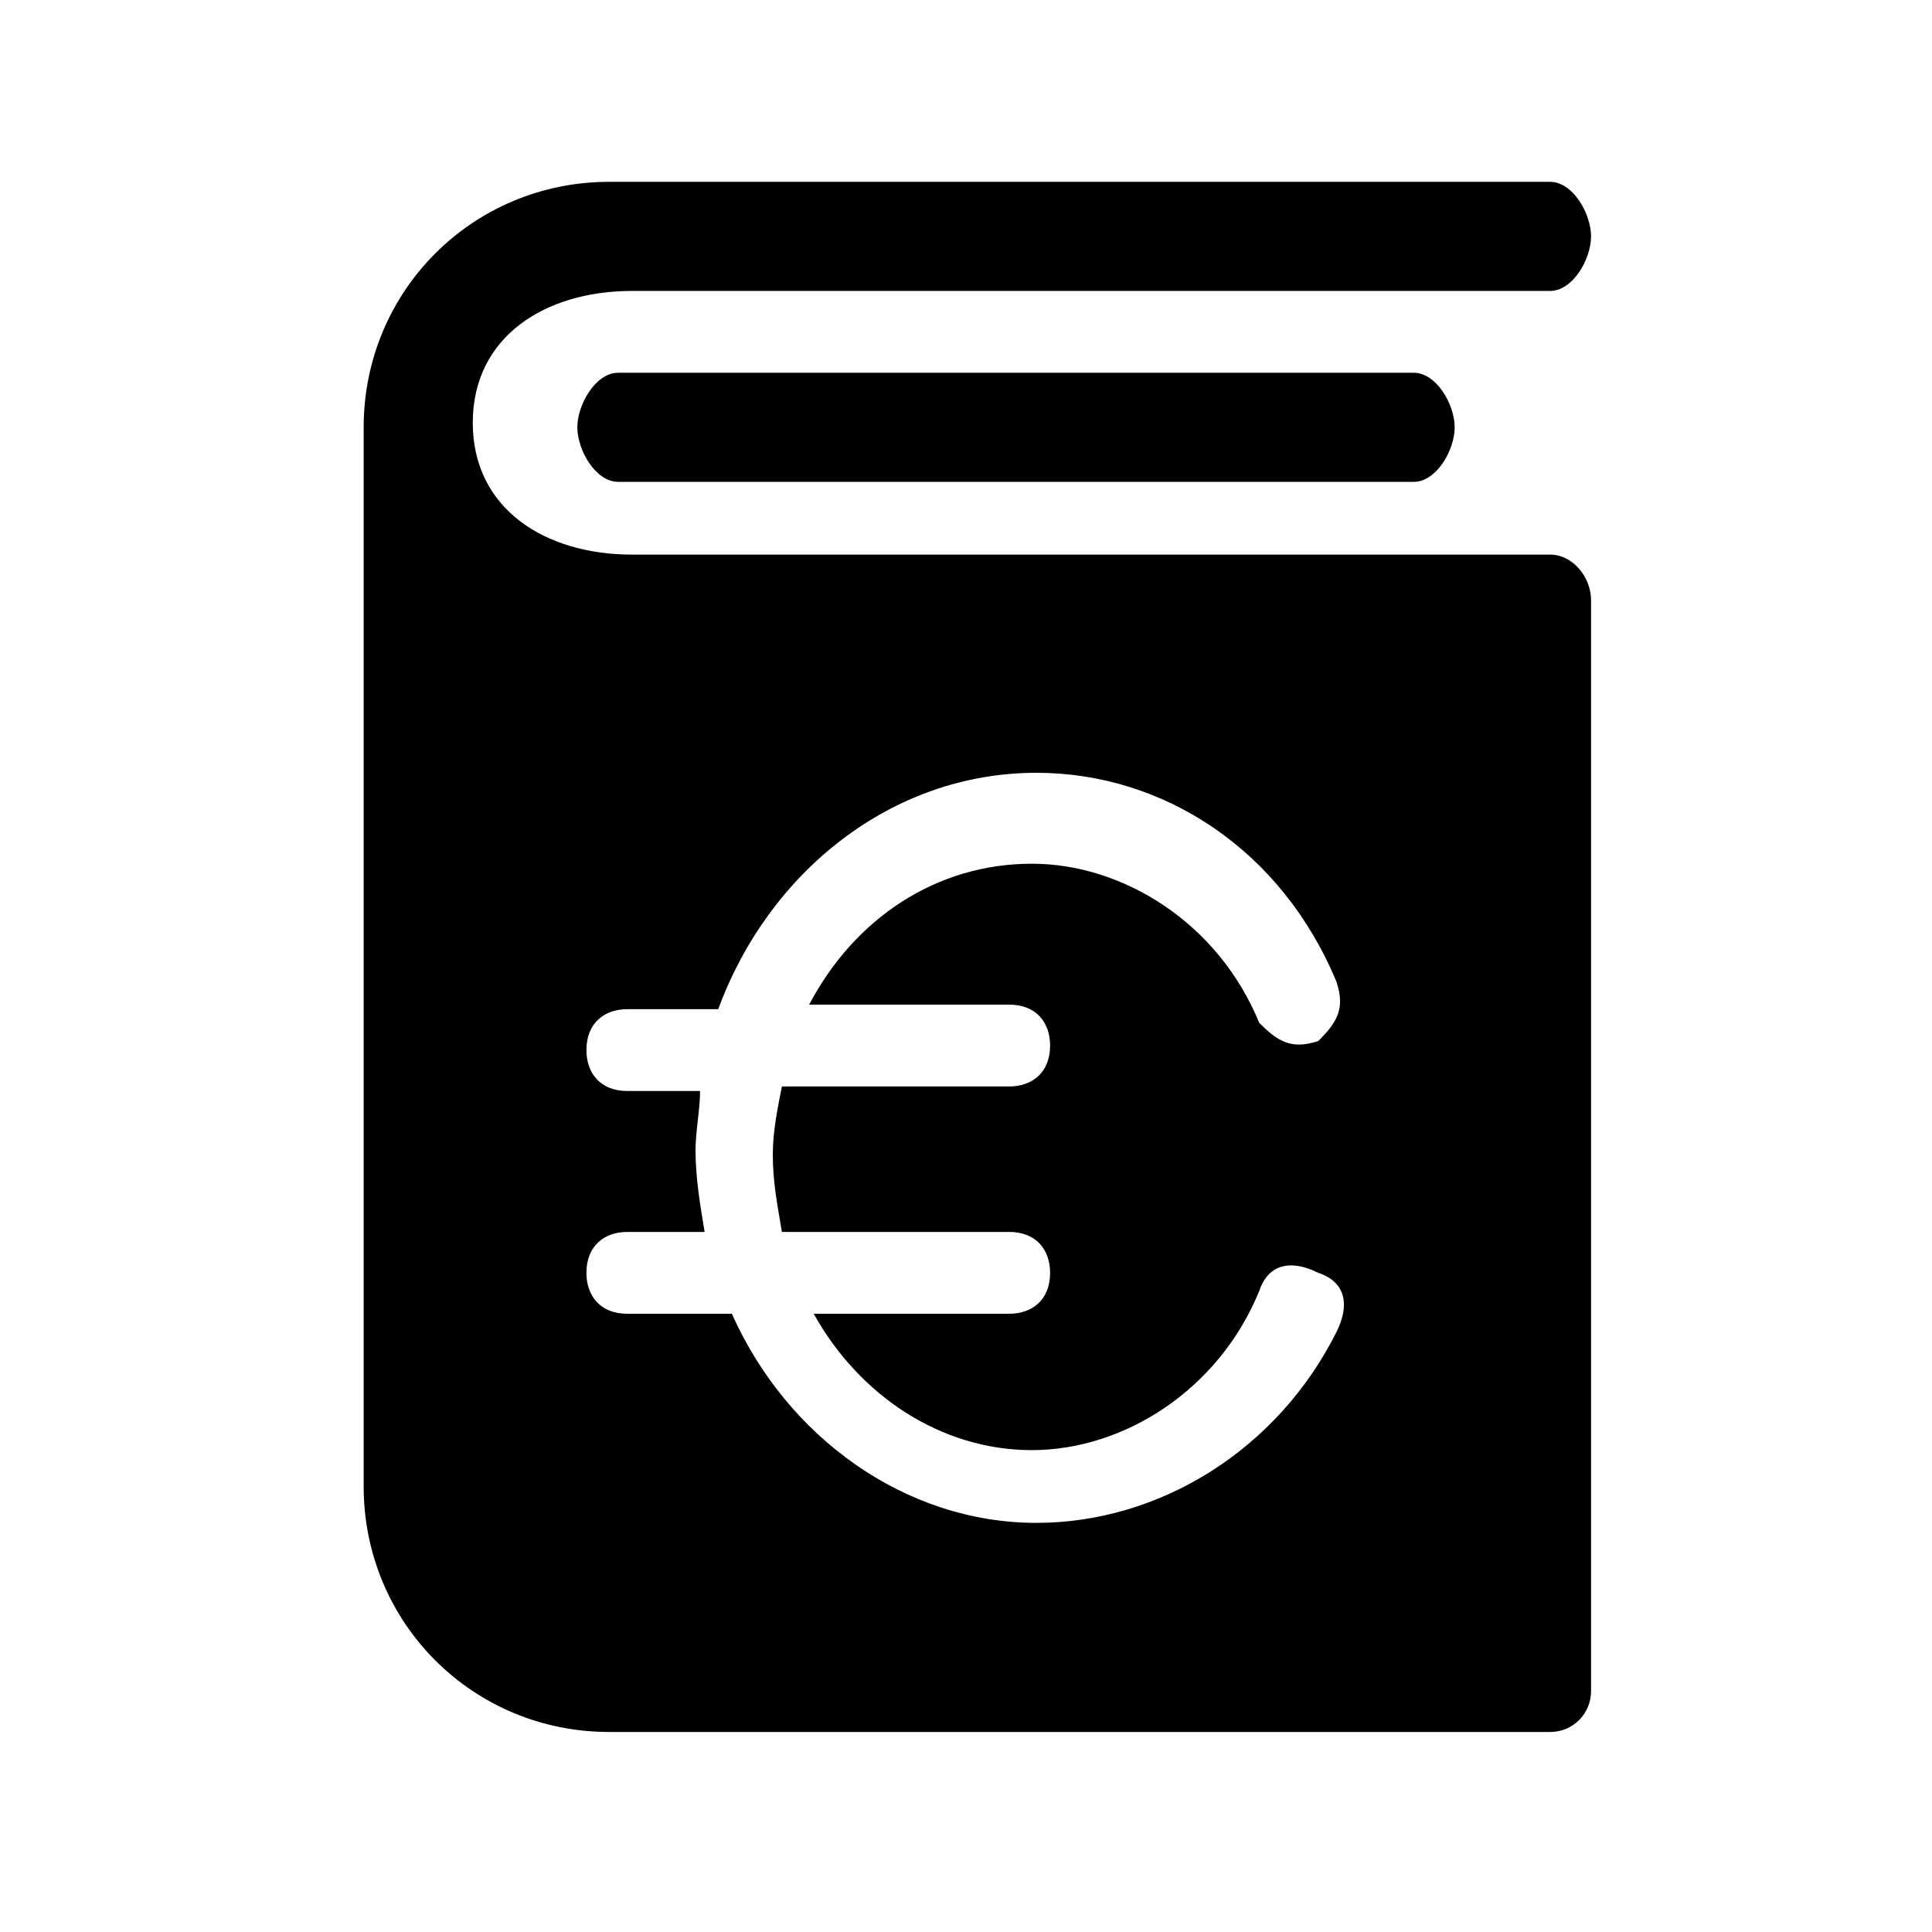 <?xml version="1.0" encoding="utf-8"?>
<!-- Generator: Adobe Illustrator 21.1.0, SVG Export Plug-In . SVG Version: 6.00 Build 0)  -->
<svg version="1.1" id="Ebene_1" xmlns="http://www.w3.org/2000/svg" xmlns:xlink="http://www.w3.org/1999/xlink" x="0px" y="0px"
	 viewBox="0 0 42.5 42.5" style="enable-background:new 0 0 42.5 42.5;" xml:space="preserve">
<path d="M34.1,12.2H13.9c-1.9,0-3.5-1-3.5-2.9c0-1.9,1.6-2.9,3.5-2.9h20.2c0.5,0,0.9-0.7,0.9-1.2C35,4.7,34.6,4,34.1,4H13.4
	C10.4,4,8,6.4,8,9.4v23.3c0,3,2.4,5.4,5.4,5.4h20.7c0.5,0,0.9-0.4,0.9-0.9V13.2C35,12.7,34.6,12.2,34.1,12.2L34.1,12.2z M13.6,8.2
	c-0.5,0-0.9,0.7-0.9,1.2c0,0.5,0.4,1.2,0.9,1.2h17.5c0.5,0,0.9-0.7,0.9-1.2c0-0.5-0.4-1.2-0.9-1.2H13.6z M29,28
	c0.6,0.2,0.7,0.7,0.4,1.3c-1.3,2.6-3.9,4.2-6.6,4.2c-2.9,0-5.5-1.9-6.7-4.6h-2.3c-0.6,0-0.9-0.4-0.9-0.9c0-0.6,0.4-0.9,0.9-0.9h1.7
	c-0.1-0.6-0.2-1.2-0.2-1.8c0-0.4,0.1-0.9,0.1-1.3h-1.6c-0.6,0-0.9-0.4-0.9-0.9c0-0.6,0.4-0.9,0.9-0.9h2c1.1-3,3.8-5.2,7-5.2
	c2.8,0,5.4,1.7,6.6,4.6c0.2,0.6,0,0.9-0.4,1.3c-0.6,0.2-0.9,0-1.3-0.4c-0.9-2.2-3-3.5-5-3.5c-2.1,0-3.9,1.2-4.9,3.1h4.4
	c0.6,0,0.9,0.4,0.9,0.9c0,0.6-0.4,0.9-0.9,0.9h-5c-0.1,0.5-0.2,1-0.2,1.5c0,0.6,0.1,1.1,0.2,1.7h5c0.6,0,0.9,0.4,0.9,0.9
	c0,0.6-0.4,0.9-0.9,0.9h-4.3c1,1.8,2.8,3,4.8,3c2,0,4.1-1.3,5-3.5C27.9,27.8,28.4,27.7,29,28L29,28z"/>
</svg>
